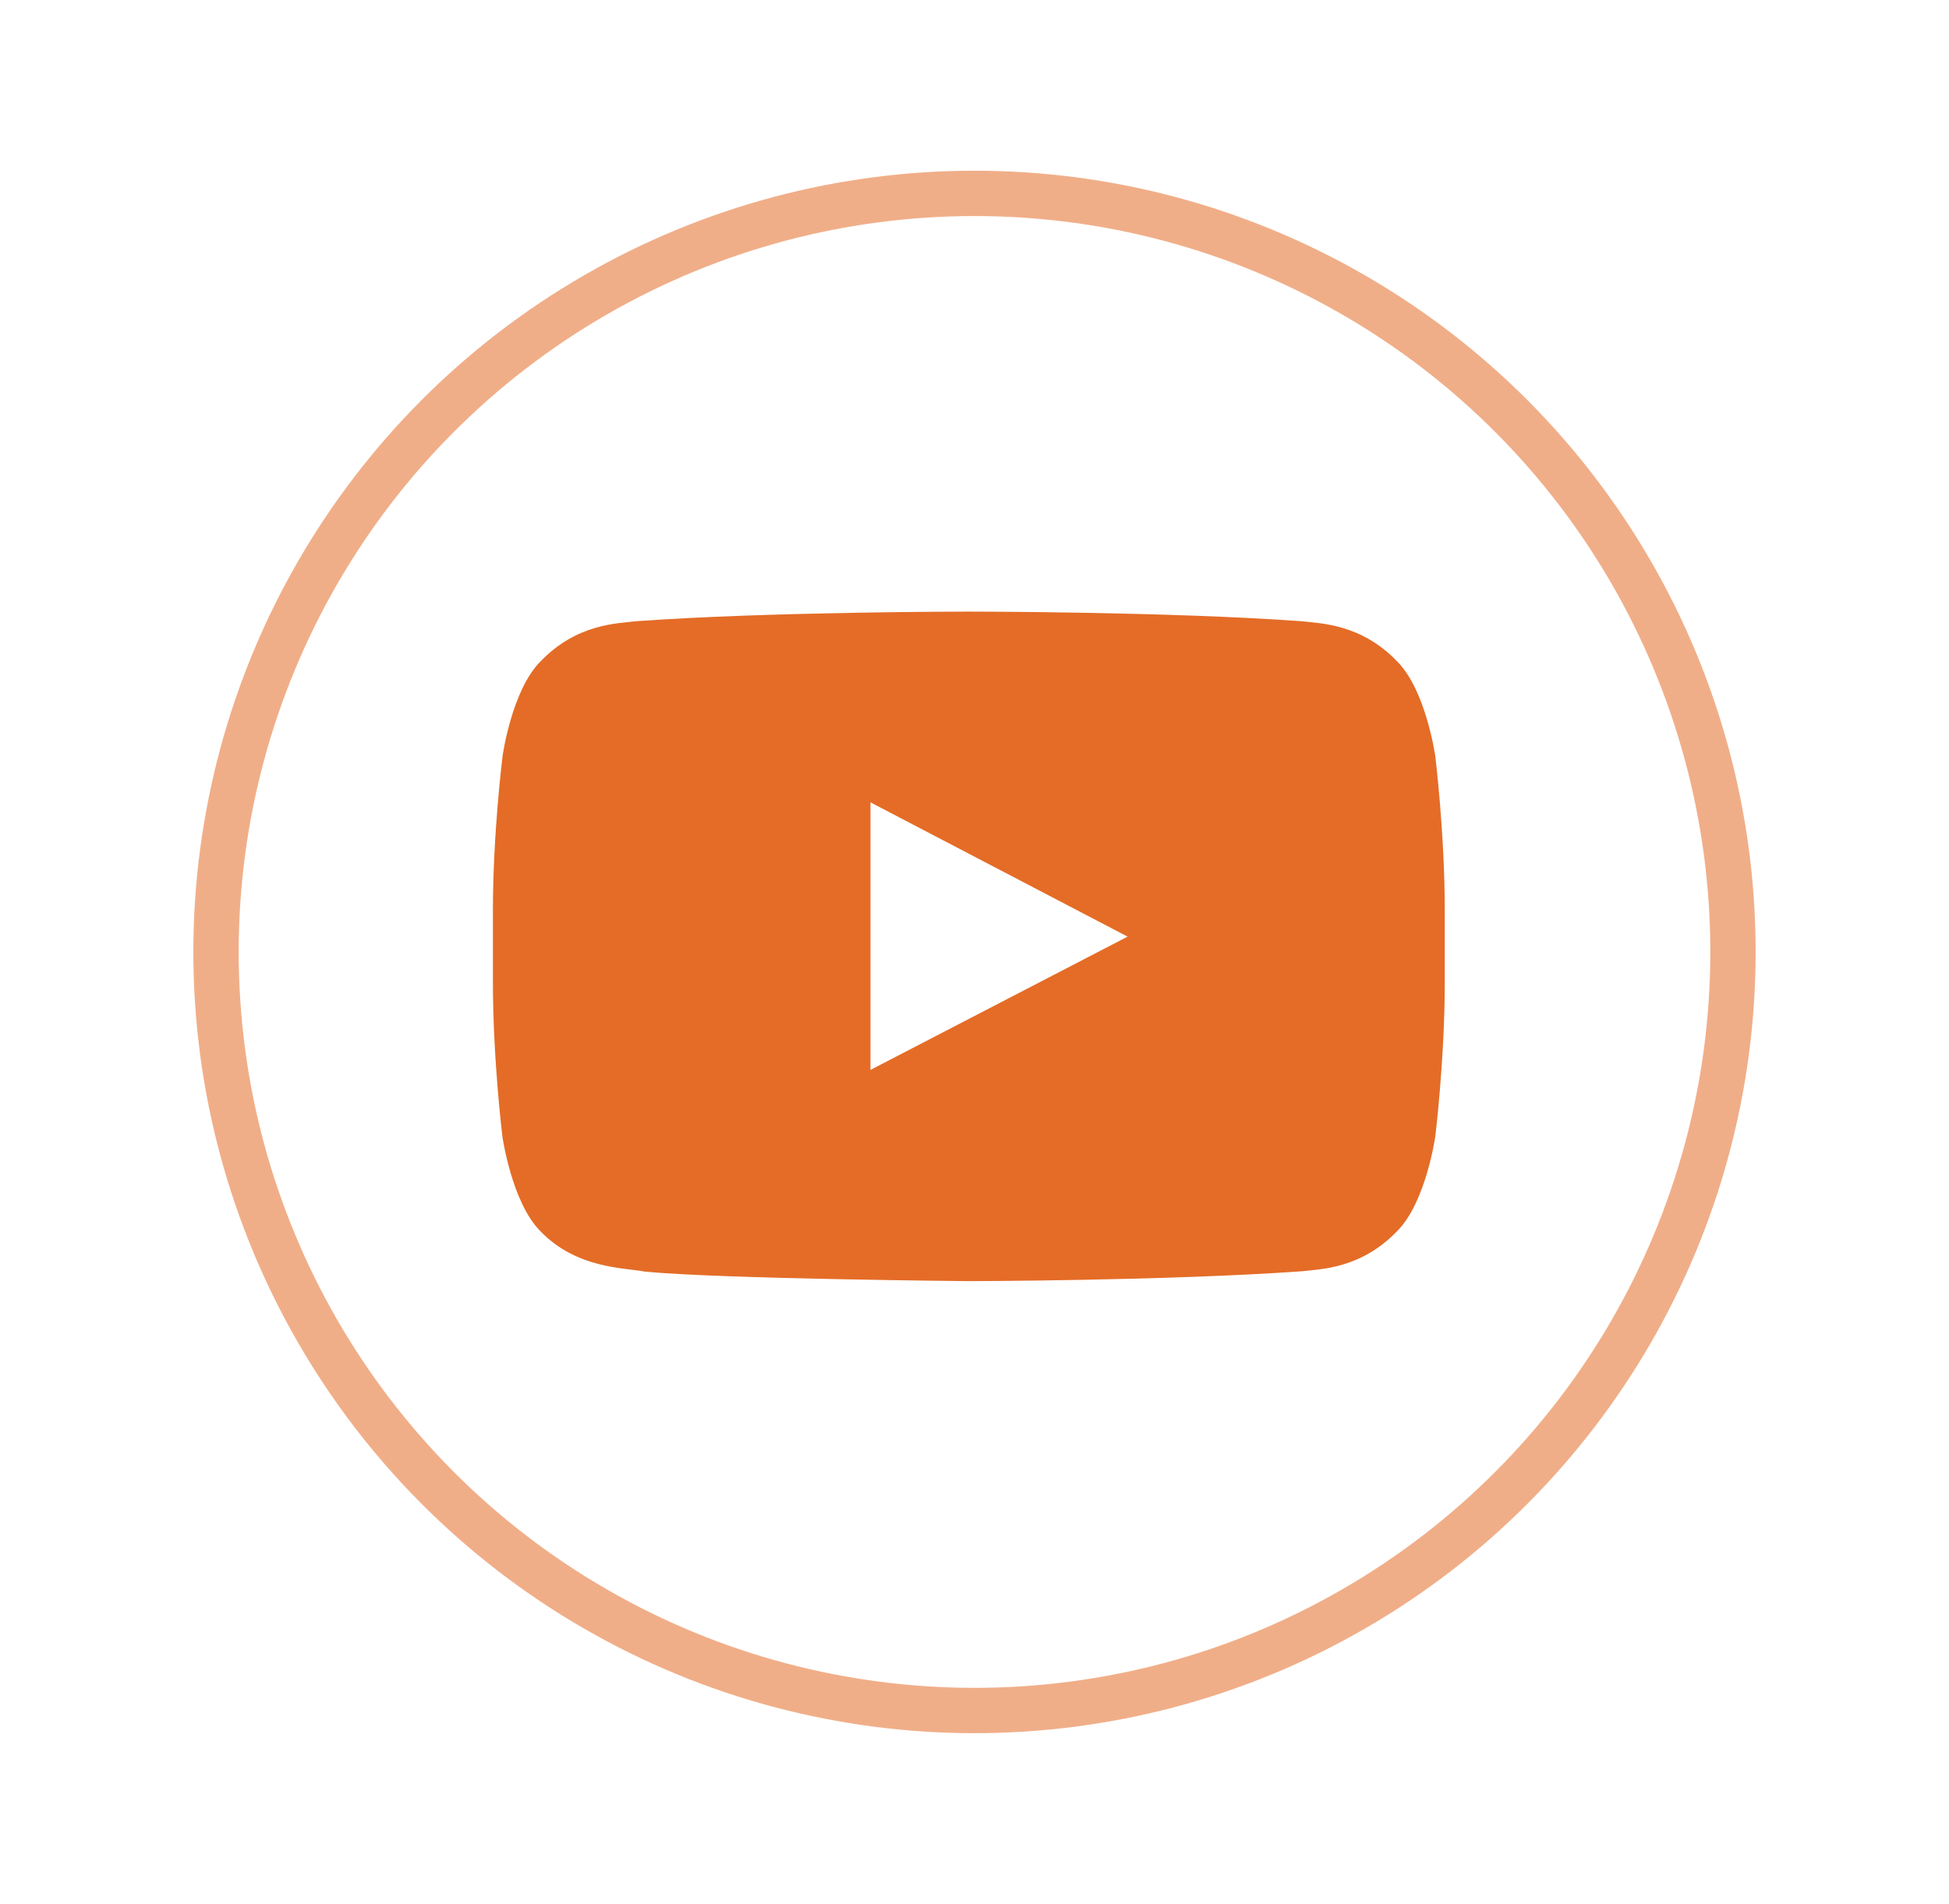<svg width="43" height="42" viewBox="0 0 43 42" fill="none" xmlns="http://www.w3.org/2000/svg">
<g filter="url(#filter0_d_6823_8560)">
<circle cx="21.5" cy="17" r="16.734" stroke="#E46C27" stroke-opacity="0.55" strokeWidth="0.531"/>
<g clipPath="url(#clip0_6823_8560)">
<path d="M31.666 12.679C31.666 12.679 31.461 11.231 30.829 10.595C30.029 9.759 29.135 9.755 28.725 9.705C25.788 9.492 21.379 9.492 21.379 9.492H21.371C21.371 9.492 16.962 9.492 14.025 9.705C13.615 9.755 12.721 9.759 11.921 10.595C11.289 11.231 11.088 12.679 11.088 12.679C11.088 12.679 10.875 14.381 10.875 16.079V17.671C10.875 19.369 11.084 21.071 11.084 21.071C11.084 21.071 11.289 22.519 11.917 23.154C12.717 23.991 13.767 23.962 14.234 24.053C15.916 24.213 21.375 24.262 21.375 24.262C21.375 24.262 25.788 24.254 28.725 24.044C29.135 23.995 30.029 23.991 30.829 23.154C31.461 22.519 31.666 21.071 31.666 21.071C31.666 21.071 31.875 19.373 31.875 17.671V16.079C31.875 14.381 31.666 12.679 31.666 12.679ZM19.205 19.602V13.7L24.878 16.662L19.205 19.602Z" fill="#E46C27"/>
</g>
</g>
<defs>
<filter id="filter0_d_6823_8560" x="0.5" y="0" width="42" height="42" filterUnits="userSpaceOnUse" color-interpolation-filters="sRGB">
<feFlood flood-opacity="0" result="BackgroundImageFix"/>
<feColorMatrix in="SourceAlpha" type="matrix" values="0 0 0 0 0 0 0 0 0 0 0 0 0 0 0 0 0 0 127 0" result="hardAlpha"/>
<feOffset dy="4"/>
<feGaussianBlur stdDeviation="2"/>
<feComposite in2="hardAlpha" operator="out"/>
<feColorMatrix type="matrix" values="0 0 0 0 0 0 0 0 0 0 0 0 0 0 0 0 0 0 0.25 0"/>
<feBlend mode="normal" in2="BackgroundImageFix" result="effect1_dropShadow_6823_8560"/>
<feBlend mode="normal" in="SourceGraphic" in2="effect1_dropShadow_6823_8560" result="shape"/>
</filter>
<clipPath id="clip0_6823_8560">
<rect width="21" height="21" fill="white" transform="translate(10.875 6.375)"/>
</clipPath>
</defs>
</svg>

